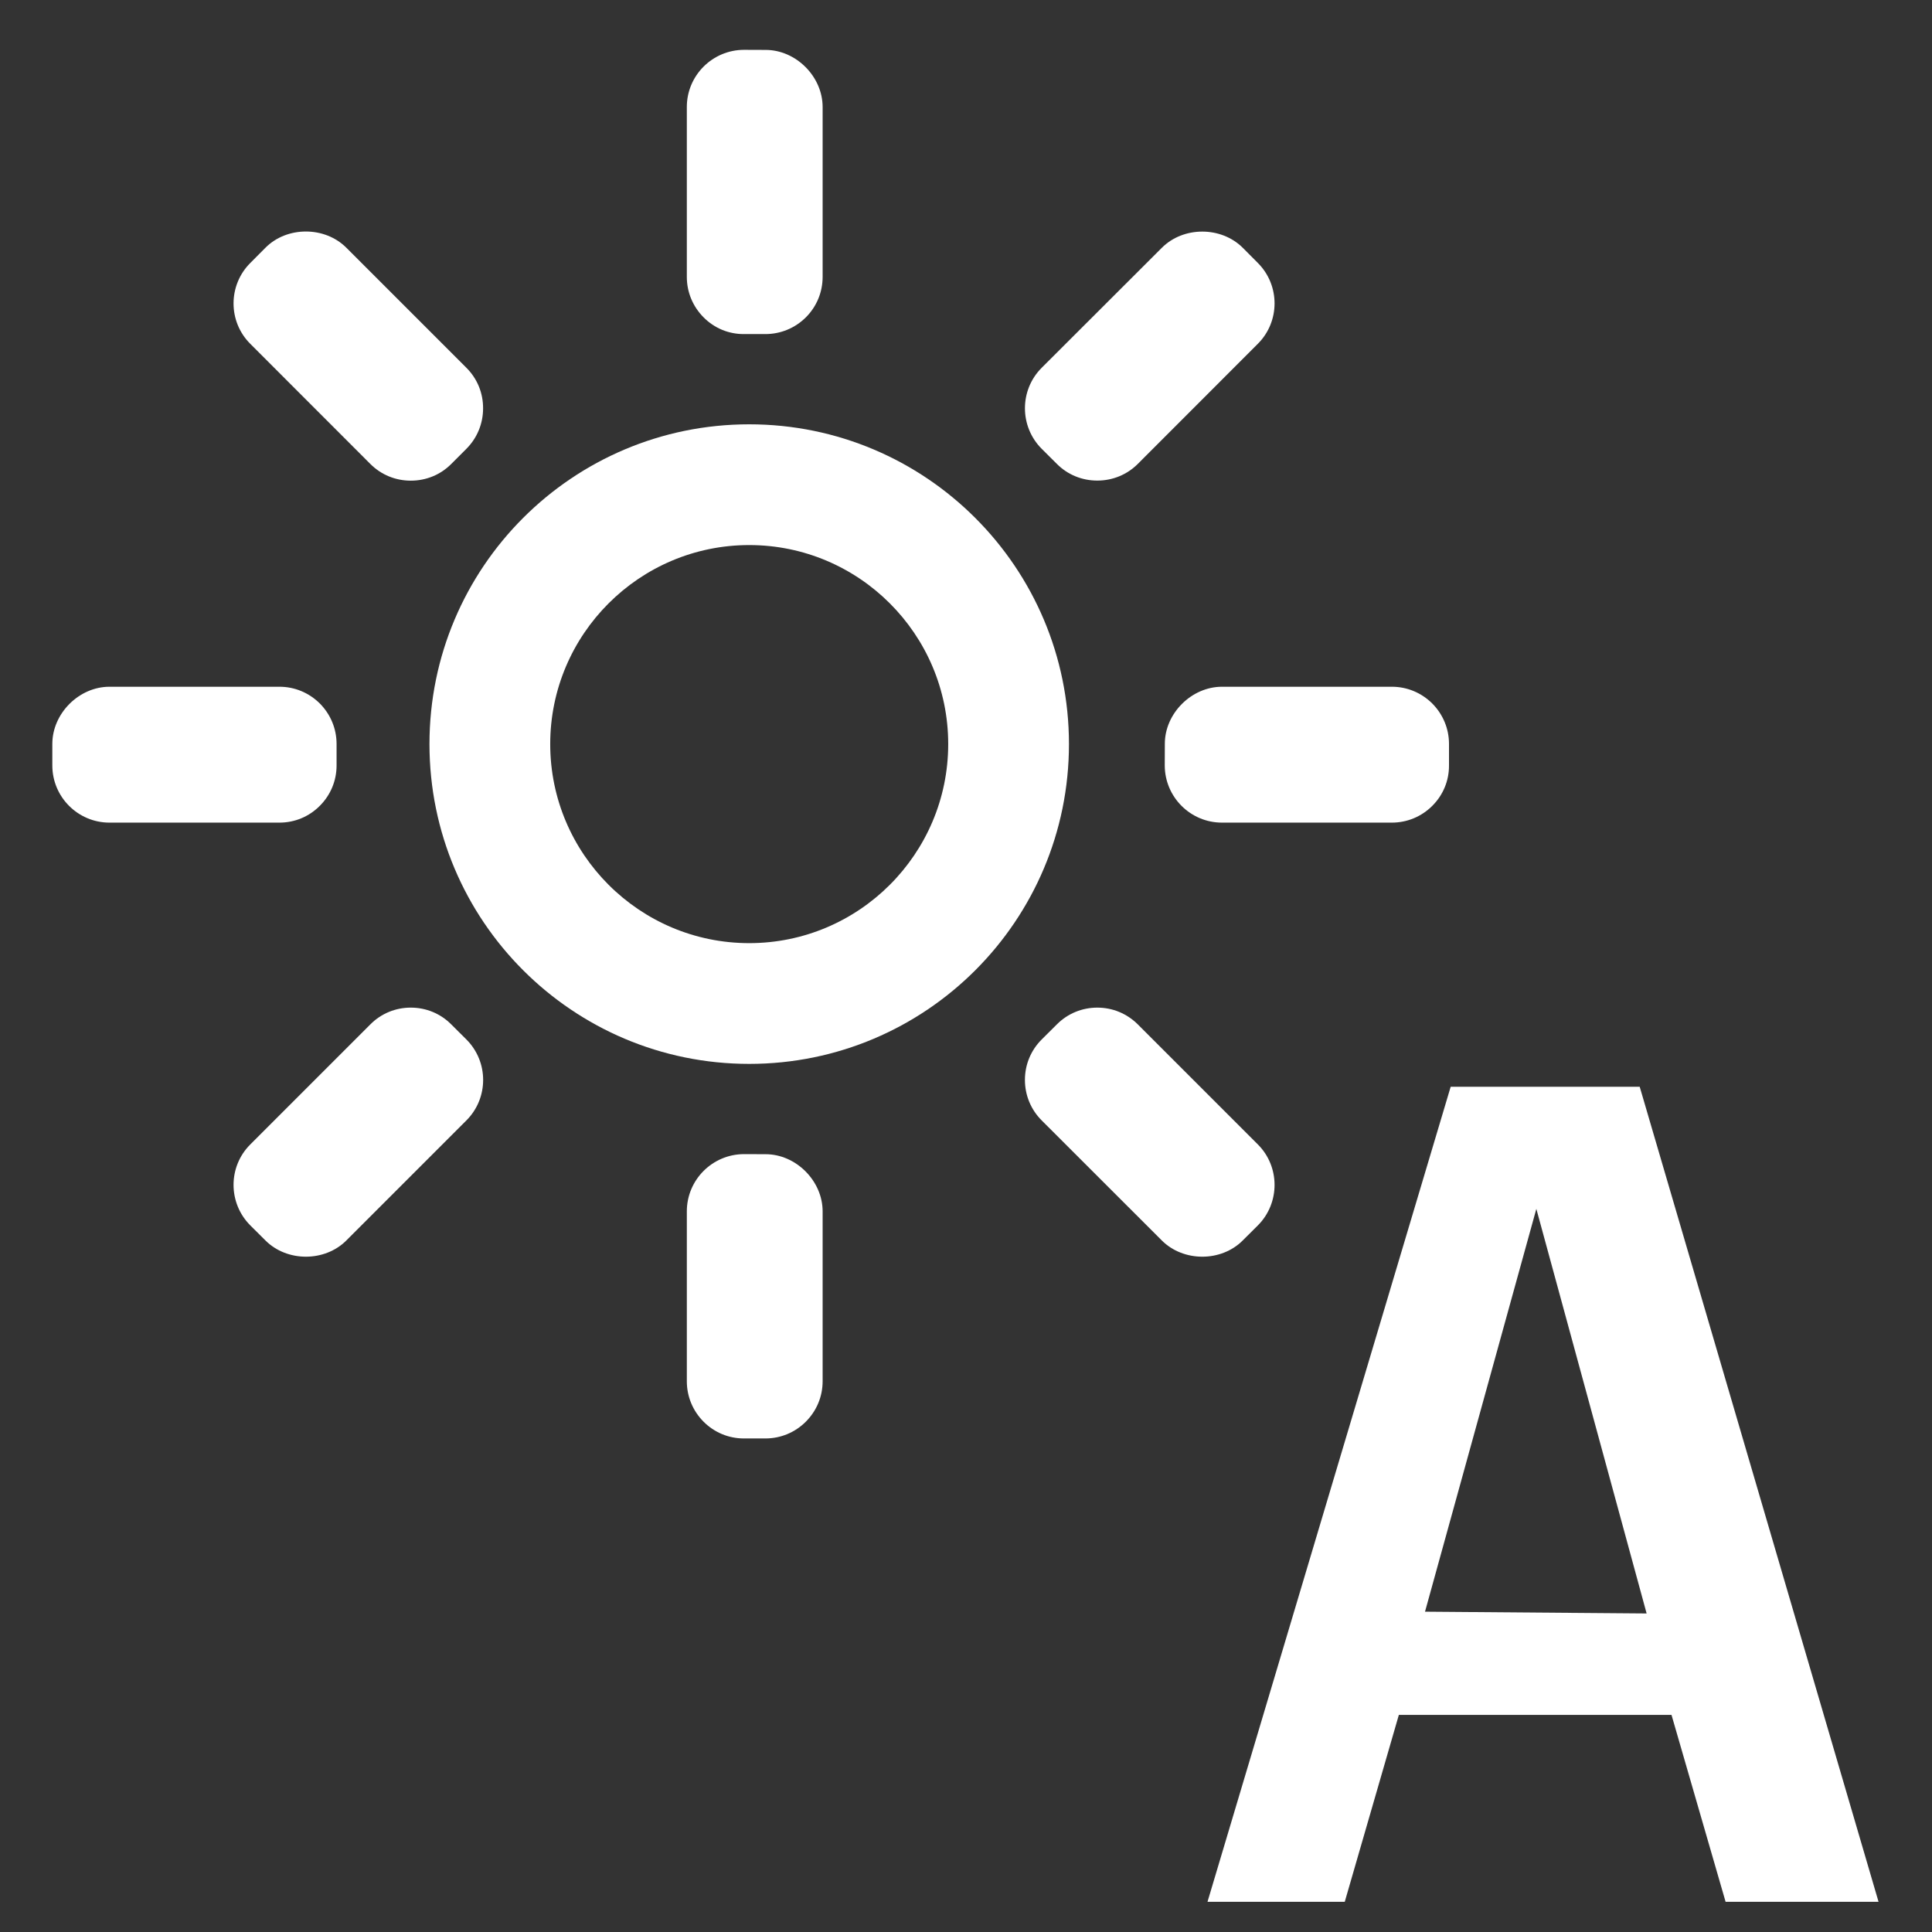 <?xml version="1.0" encoding="iso-8859-1"?>
<!-- Generator: Adobe Illustrator 14.0.0, SVG Export Plug-In . SVG Version: 6.00 Build 43363)  -->
<!DOCTYPE svg PUBLIC "-//W3C//DTD SVG 1.1//EN" "http://www.w3.org/Graphics/SVG/1.1/DTD/svg11.dtd">
<svg version="1.1" id="icon-m-camera-whitebalance-auto-screen-layer"
	 xmlns="http://www.w3.org/2000/svg" xmlns:xlink="http://www.w3.org/1999/xlink" x="0px" y="0px" width="24px" height="24px"
	 viewBox="0 0 24 24" style="enable-background:new 0 0 24 24;" xml:space="preserve">
<rect x="0" y="0" width="24" height="24" fill="#333333" stroke="none"/>
<g id="icon-m-camera-whitebalance-auto-screen">
	<rect style="fill:none;" width="24" height="24"/>
	<path style="fill:#FFFFFF;" d="M9.307,6.771c1.363,0,2.472,1.108,2.472,2.472s-1.109,2.473-2.472,2.473
		c-1.363,0-2.472-1.109-2.472-2.473S7.944,6.771,9.307,6.771 M9.307,5.271c-2.194,0-3.972,1.778-3.972,3.972
		c0,2.194,1.778,3.973,3.972,3.973s3.972-1.778,3.972-3.973C13.279,7.05,11.501,5.271,9.307,5.271L9.307,5.271z"/>
	<path style="fill:#FFFFFF;" d="M10.219,3.439V1.33c0-0.38-0.332-0.711-0.71-0.71L9.242,0.619c-0.392,0.001-0.71,0.319-0.71,0.71
		V3.44c0,0.189,0.074,0.367,0.208,0.502C8.874,4.077,9.052,4.151,9.241,4.15h0.267c0.189,0,0.368-0.074,0.503-0.208
		C10.145,3.808,10.219,3.629,10.219,3.439z"/>
	<path style="fill:#FFFFFF;" d="M3.471,8.531H1.36c-0.379,0-0.71,0.332-0.71,0.71l0,0.268c0,0.392,0.319,0.71,0.71,0.71h2.111
		c0.19,0,0.368-0.074,0.502-0.209c0.134-0.134,0.208-0.312,0.208-0.501V9.241c0-0.188-0.074-0.367-0.208-0.502
		C3.838,8.605,3.66,8.531,3.471,8.531z"/>
	<path style="fill:#FFFFFF;" d="M17.29,8.531h-2.11c-0.379,0-0.711,0.332-0.71,0.71l-0.001,0.268c0.001,0.392,0.319,0.71,0.711,0.71
		h2.11c0.189,0,0.368-0.074,0.503-0.209C17.927,9.876,18.001,9.698,18,9.509V9.241c0-0.188-0.074-0.367-0.208-0.502
		C17.657,8.605,17.479,8.531,17.29,8.531z"/>
	<path style="fill:#FFFFFF;" d="M5.794,4.569L4.302,3.077c-0.268-0.268-0.737-0.268-1.004,0L3.109,3.267
		c-0.277,0.277-0.277,0.728,0,1.004l1.492,1.493c0.134,0.134,0.312,0.207,0.502,0.207s0.369-0.073,0.502-0.207l0.188-0.188
		c0.134-0.134,0.208-0.313,0.208-0.503C6.002,4.882,5.929,4.704,5.794,4.569z"/>
	<path style="fill:#FFFFFF;" d="M15.626,3.267l-0.188-0.189c-0.269-0.268-0.737-0.268-1.005,0L12.94,4.569
		c-0.277,0.277-0.277,0.728,0,1.006l0.189,0.188c0.133,0.134,0.312,0.207,0.502,0.207c0.19,0,0.369-0.073,0.503-0.207l1.492-1.493
		C15.902,3.994,15.902,3.544,15.626,3.267z"/>
	<path style="fill:#FFFFFF;" d="M10.219,17.158v-2.11c0-0.379-0.332-0.711-0.71-0.71l-0.267-0.001
		c-0.392,0.001-0.71,0.319-0.71,0.711v2.11c0,0.19,0.074,0.368,0.208,0.503c0.134,0.134,0.312,0.208,0.501,0.208h0.267
		c0.189,0,0.368-0.074,0.503-0.209C10.145,17.525,10.219,17.348,10.219,17.158z"/>
	<path style="fill:#FFFFFF;" d="M12.94,13.918l1.493,1.492c0.268,0.268,0.737,0.268,1.004,0l0.189-0.188
		c0.276-0.277,0.276-0.729,0-1.005l-1.492-1.492c-0.135-0.134-0.312-0.208-0.503-0.208c-0.189,0-0.369,0.074-0.502,0.208
		l-0.189,0.188c-0.134,0.134-0.208,0.312-0.208,0.502C12.732,13.605,12.806,13.784,12.94,13.918z"/>
	<path style="fill:#FFFFFF;" d="M3.109,15.222l0.189,0.188c0.268,0.268,0.736,0.268,1.004,0l1.492-1.492
		c0.277-0.277,0.277-0.728,0-1.005l-0.189-0.188c-0.133-0.134-0.312-0.208-0.502-0.208s-0.369,0.074-0.502,0.208l-1.492,1.492
		C2.832,14.493,2.832,14.944,3.109,15.222z"/>
	<path style="fill:#FFFFFF;" d="M20.369,13.5h-2.348L15,23.625h1.705l0.672-2.322h3.387l0.672,2.322h1.9L20.369,13.5z
		 M17.702,20.021l1.383-5.004l1.37,5.026L17.702,20.021z"/>
</g>
</svg>
